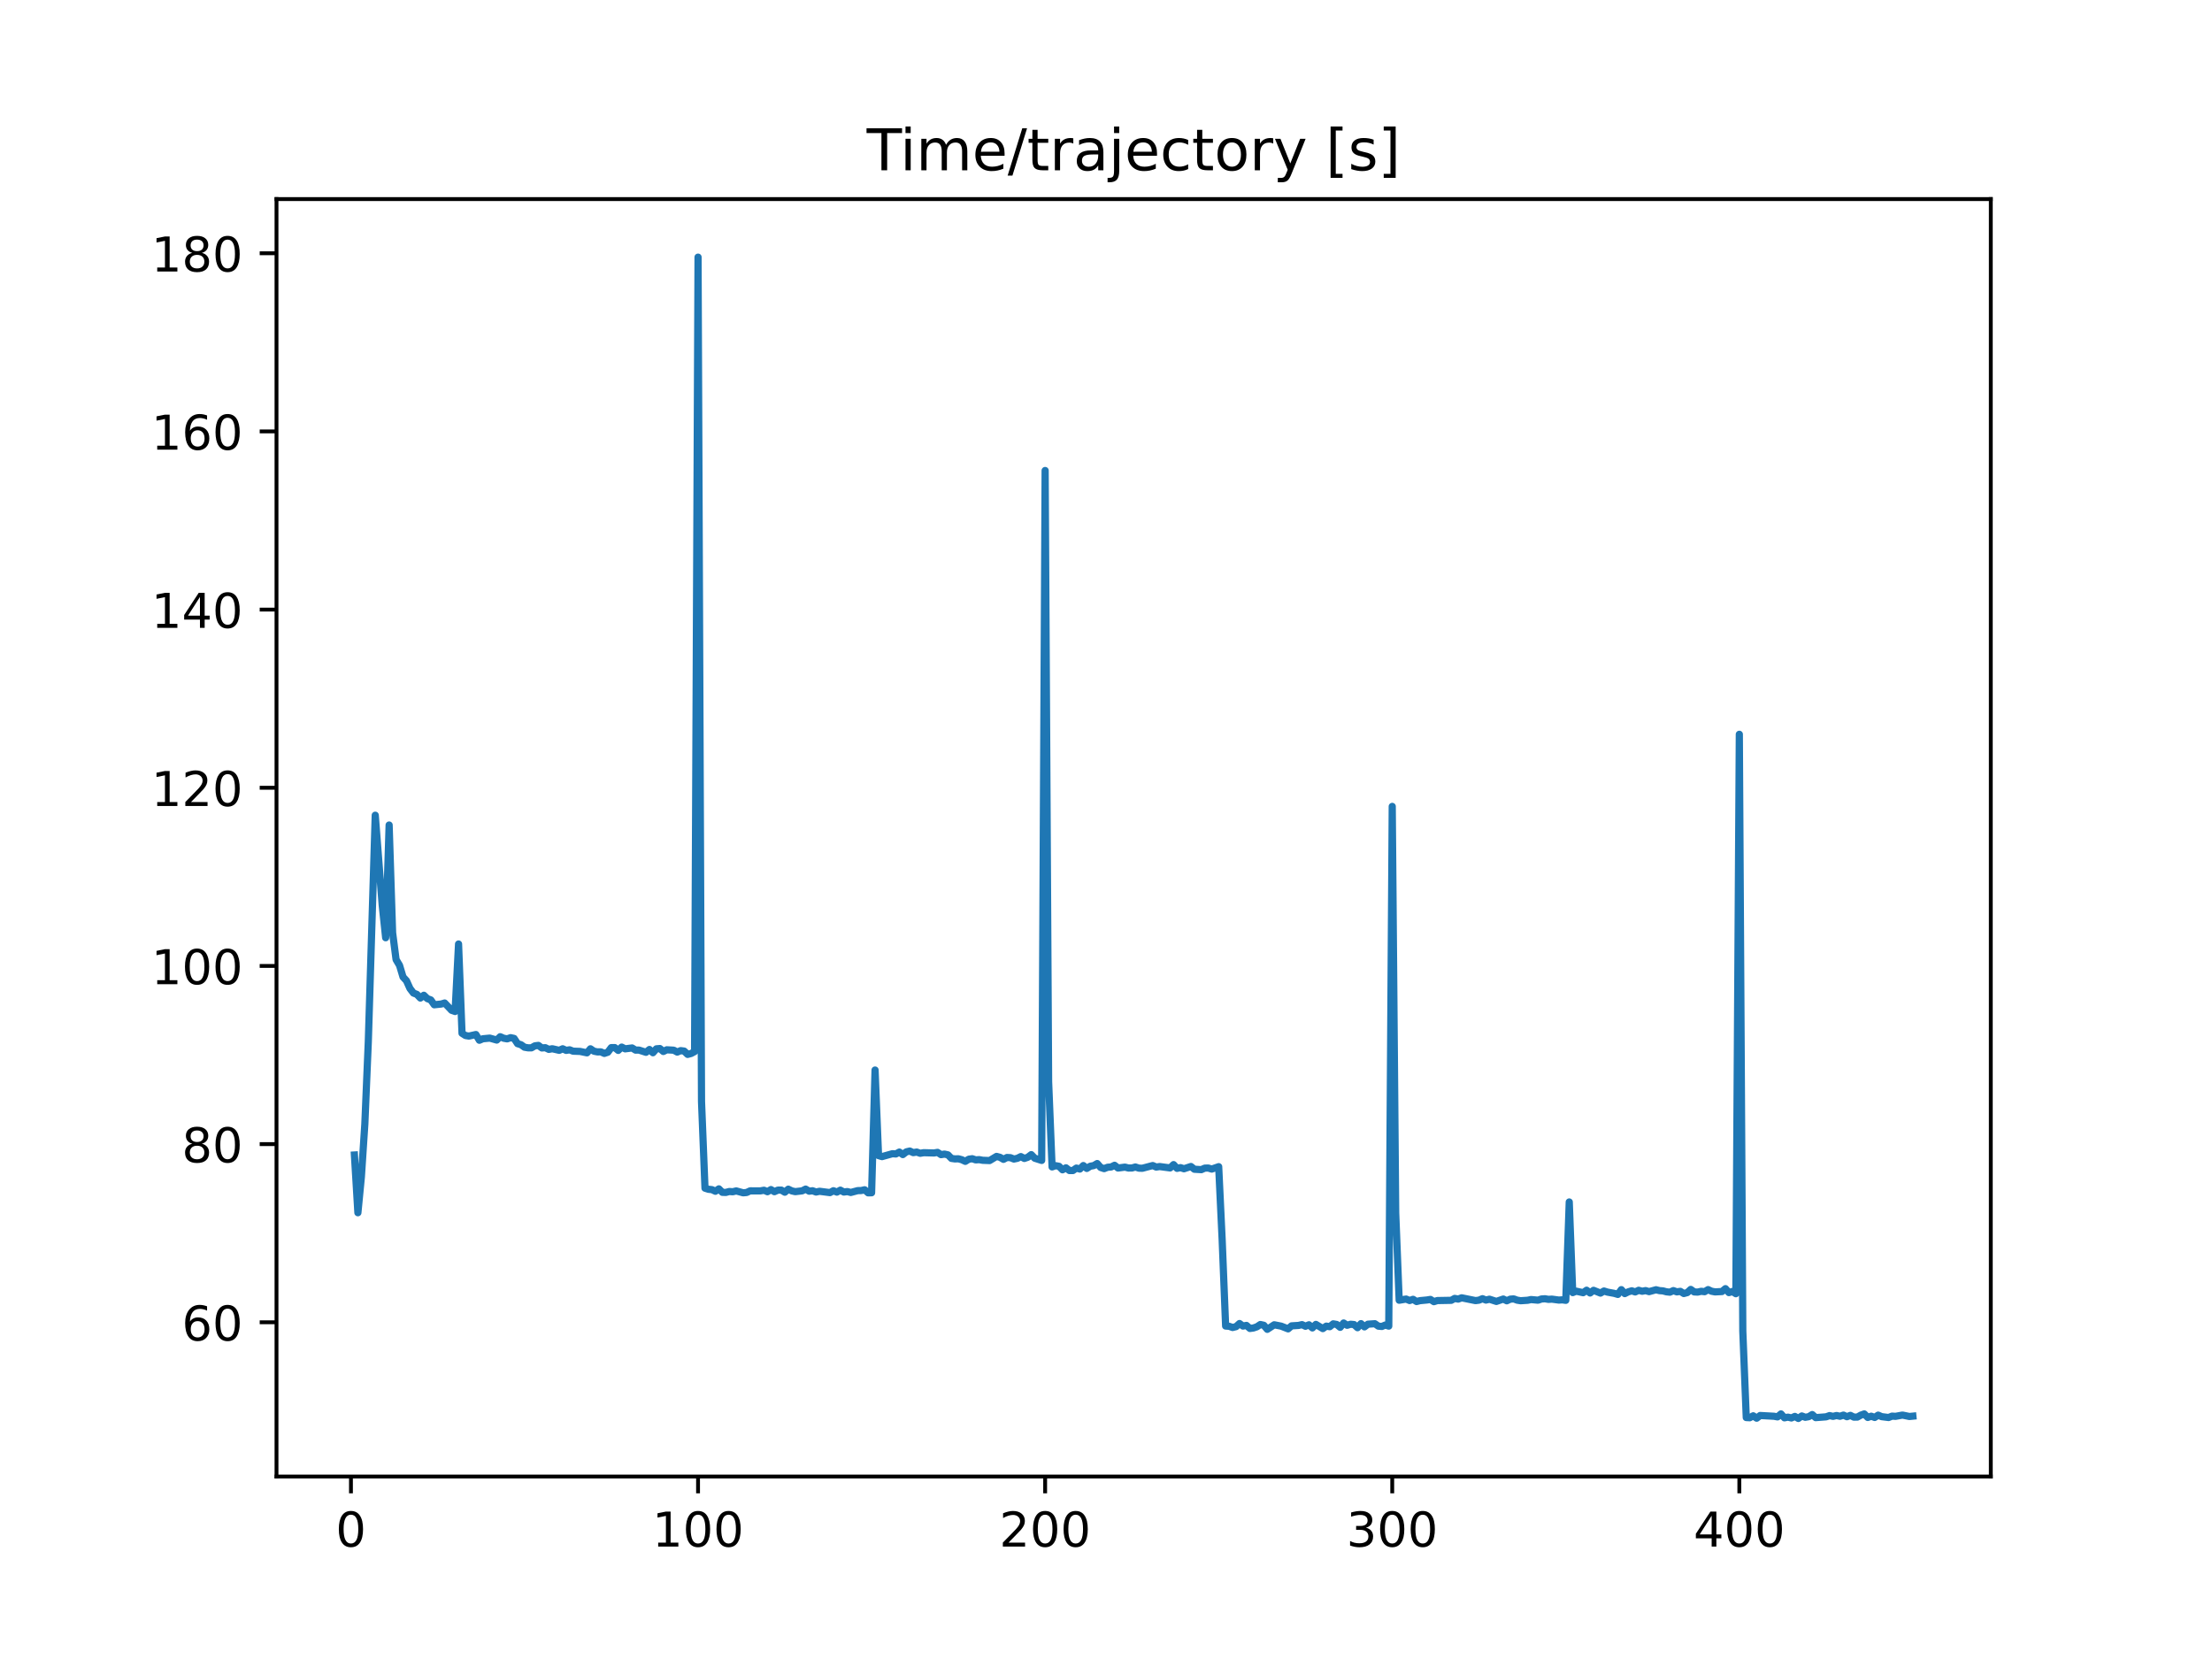 <?xml version="1.0" encoding="utf-8" standalone="no"?>
<!DOCTYPE svg PUBLIC "-//W3C//DTD SVG 1.1//EN"
  "http://www.w3.org/Graphics/SVG/1.1/DTD/svg11.dtd">
<!-- Created with matplotlib (https://matplotlib.org/) -->
<svg height="345.6pt" version="1.1" viewBox="0 0 460.8 345.6" width="460.8pt" xmlns="http://www.w3.org/2000/svg" xmlns:xlink="http://www.w3.org/1999/xlink">
 <defs>
  <style type="text/css">
*{stroke-linecap:butt;stroke-linejoin:round;}
  </style>
 </defs>
 <g id="figure_1">
  <g id="patch_1">
   <path d="M 0 345.6 
L 460.8 345.6 
L 460.8 0 
L 0 0 
z
" style="fill:#ffffff;"/>
  </g>
  <g id="axes_1">
   <g id="patch_2">
    <path d="M 57.6 307.584 
L 414.72 307.584 
L 414.72 41.472 
L 57.6 41.472 
z
" style="fill:#ffffff;"/>
   </g>
   <g id="matplotlib.axis_1">
    <g id="xtick_1">
     <g id="line2d_1">
      <defs>
       <path d="M 0 0 
L 0 3.5 
" id="mfaf952b382" style="stroke:#000000;stroke-width:0.8;"/>
      </defs>
      <g>
       <use style="stroke:#000000;stroke-width:0.8;" x="73.11" xlink:href="#mfaf952b382" y="307.584"/>
      </g>
     </g>
     <g id="text_1">
      <!-- 0 -->
      <defs>
       <path d="M 31.781 66.406 
Q 24.172 66.406 20.328 58.906 
Q 16.5 51.422 16.5 36.375 
Q 16.5 21.391 20.328 13.891 
Q 24.172 6.391 31.781 6.391 
Q 39.453 6.391 43.281 13.891 
Q 47.125 21.391 47.125 36.375 
Q 47.125 51.422 43.281 58.906 
Q 39.453 66.406 31.781 66.406 
z
M 31.781 74.219 
Q 44.047 74.219 50.516 64.516 
Q 56.984 54.828 56.984 36.375 
Q 56.984 17.969 50.516 8.266 
Q 44.047 -1.422 31.781 -1.422 
Q 19.531 -1.422 13.062 8.266 
Q 6.594 17.969 6.594 36.375 
Q 6.594 54.828 13.062 64.516 
Q 19.531 74.219 31.781 74.219 
z
" id="DejaVuSans-48"/>
      </defs>
      <g transform="translate(69.928 322.182)scale(0.1 -0.1)">
       <use xlink:href="#DejaVuSans-48"/>
      </g>
     </g>
    </g>
    <g id="xtick_2">
     <g id="line2d_2">
      <g>
       <use style="stroke:#000000;stroke-width:0.8;" x="145.416" xlink:href="#mfaf952b382" y="307.584"/>
      </g>
     </g>
     <g id="text_2">
      <!-- 100 -->
      <defs>
       <path d="M 12.406 8.297 
L 28.516 8.297 
L 28.516 63.922 
L 10.984 60.406 
L 10.984 69.391 
L 28.422 72.906 
L 38.281 72.906 
L 38.281 8.297 
L 54.391 8.297 
L 54.391 0 
L 12.406 0 
z
" id="DejaVuSans-49"/>
      </defs>
      <g transform="translate(135.872 322.182)scale(0.1 -0.1)">
       <use xlink:href="#DejaVuSans-49"/>
       <use x="63.623" xlink:href="#DejaVuSans-48"/>
       <use x="127.246" xlink:href="#DejaVuSans-48"/>
      </g>
     </g>
    </g>
    <g id="xtick_3">
     <g id="line2d_3">
      <g>
       <use style="stroke:#000000;stroke-width:0.8;" x="217.722" xlink:href="#mfaf952b382" y="307.584"/>
      </g>
     </g>
     <g id="text_3">
      <!-- 200 -->
      <defs>
       <path d="M 19.188 8.297 
L 53.609 8.297 
L 53.609 0 
L 7.328 0 
L 7.328 8.297 
Q 12.938 14.109 22.625 23.891 
Q 32.328 33.688 34.812 36.531 
Q 39.547 41.844 41.422 45.531 
Q 43.312 49.219 43.312 52.781 
Q 43.312 58.594 39.234 62.25 
Q 35.156 65.922 28.609 65.922 
Q 23.969 65.922 18.812 64.312 
Q 13.672 62.703 7.812 59.422 
L 7.812 69.391 
Q 13.766 71.781 18.938 73 
Q 24.125 74.219 28.422 74.219 
Q 39.75 74.219 46.484 68.547 
Q 53.219 62.891 53.219 53.422 
Q 53.219 48.922 51.531 44.891 
Q 49.859 40.875 45.406 35.406 
Q 44.188 33.984 37.641 27.219 
Q 31.109 20.453 19.188 8.297 
z
" id="DejaVuSans-50"/>
      </defs>
      <g transform="translate(208.178 322.182)scale(0.1 -0.1)">
       <use xlink:href="#DejaVuSans-50"/>
       <use x="63.623" xlink:href="#DejaVuSans-48"/>
       <use x="127.246" xlink:href="#DejaVuSans-48"/>
      </g>
     </g>
    </g>
    <g id="xtick_4">
     <g id="line2d_4">
      <g>
       <use style="stroke:#000000;stroke-width:0.8;" x="290.028" xlink:href="#mfaf952b382" y="307.584"/>
      </g>
     </g>
     <g id="text_4">
      <!-- 300 -->
      <defs>
       <path d="M 40.578 39.312 
Q 47.656 37.797 51.625 33 
Q 55.609 28.219 55.609 21.188 
Q 55.609 10.406 48.188 4.484 
Q 40.766 -1.422 27.094 -1.422 
Q 22.516 -1.422 17.656 -0.516 
Q 12.797 0.391 7.625 2.203 
L 7.625 11.719 
Q 11.719 9.328 16.594 8.109 
Q 21.484 6.891 26.812 6.891 
Q 36.078 6.891 40.938 10.547 
Q 45.797 14.203 45.797 21.188 
Q 45.797 27.641 41.281 31.266 
Q 36.766 34.906 28.719 34.906 
L 20.219 34.906 
L 20.219 43.016 
L 29.109 43.016 
Q 36.375 43.016 40.234 45.922 
Q 44.094 48.828 44.094 54.297 
Q 44.094 59.906 40.109 62.906 
Q 36.141 65.922 28.719 65.922 
Q 24.656 65.922 20.016 65.031 
Q 15.375 64.156 9.812 62.312 
L 9.812 71.094 
Q 15.438 72.656 20.344 73.438 
Q 25.25 74.219 29.594 74.219 
Q 40.828 74.219 47.359 69.109 
Q 53.906 64.016 53.906 55.328 
Q 53.906 49.266 50.438 45.094 
Q 46.969 40.922 40.578 39.312 
z
" id="DejaVuSans-51"/>
      </defs>
      <g transform="translate(280.484 322.182)scale(0.1 -0.1)">
       <use xlink:href="#DejaVuSans-51"/>
       <use x="63.623" xlink:href="#DejaVuSans-48"/>
       <use x="127.246" xlink:href="#DejaVuSans-48"/>
      </g>
     </g>
    </g>
    <g id="xtick_5">
     <g id="line2d_5">
      <g>
       <use style="stroke:#000000;stroke-width:0.8;" x="362.334" xlink:href="#mfaf952b382" y="307.584"/>
      </g>
     </g>
     <g id="text_5">
      <!-- 400 -->
      <defs>
       <path d="M 37.797 64.312 
L 12.891 25.391 
L 37.797 25.391 
z
M 35.203 72.906 
L 47.609 72.906 
L 47.609 25.391 
L 58.016 25.391 
L 58.016 17.188 
L 47.609 17.188 
L 47.609 0 
L 37.797 0 
L 37.797 17.188 
L 4.891 17.188 
L 4.891 26.703 
z
" id="DejaVuSans-52"/>
      </defs>
      <g transform="translate(352.79 322.182)scale(0.1 -0.1)">
       <use xlink:href="#DejaVuSans-52"/>
       <use x="63.623" xlink:href="#DejaVuSans-48"/>
       <use x="127.246" xlink:href="#DejaVuSans-48"/>
      </g>
     </g>
    </g>
   </g>
   <g id="matplotlib.axis_2">
    <g id="ytick_1">
     <g id="line2d_6">
      <defs>
       <path d="M 0 0 
L -3.5 0 
" id="ma5d98171f8" style="stroke:#000000;stroke-width:0.8;"/>
      </defs>
      <g>
       <use style="stroke:#000000;stroke-width:0.8;" x="57.6" xlink:href="#ma5d98171f8" y="275.455"/>
      </g>
     </g>
     <g id="text_6">
      <!-- 60 -->
      <defs>
       <path d="M 33.016 40.375 
Q 26.375 40.375 22.484 35.828 
Q 18.609 31.297 18.609 23.391 
Q 18.609 15.531 22.484 10.953 
Q 26.375 6.391 33.016 6.391 
Q 39.656 6.391 43.531 10.953 
Q 47.406 15.531 47.406 23.391 
Q 47.406 31.297 43.531 35.828 
Q 39.656 40.375 33.016 40.375 
z
M 52.594 71.297 
L 52.594 62.312 
Q 48.875 64.062 45.094 64.984 
Q 41.312 65.922 37.594 65.922 
Q 27.828 65.922 22.672 59.328 
Q 17.531 52.734 16.797 39.406 
Q 19.672 43.656 24.016 45.922 
Q 28.375 48.188 33.594 48.188 
Q 44.578 48.188 50.953 41.516 
Q 57.328 34.859 57.328 23.391 
Q 57.328 12.156 50.688 5.359 
Q 44.047 -1.422 33.016 -1.422 
Q 20.359 -1.422 13.672 8.266 
Q 6.984 17.969 6.984 36.375 
Q 6.984 53.656 15.188 63.938 
Q 23.391 74.219 37.203 74.219 
Q 40.922 74.219 44.703 73.484 
Q 48.484 72.75 52.594 71.297 
z
" id="DejaVuSans-54"/>
      </defs>
      <g transform="translate(37.875 279.254)scale(0.1 -0.1)">
       <use xlink:href="#DejaVuSans-54"/>
       <use x="63.623" xlink:href="#DejaVuSans-48"/>
      </g>
     </g>
    </g>
    <g id="ytick_2">
     <g id="line2d_7">
      <g>
       <use style="stroke:#000000;stroke-width:0.8;" x="57.6" xlink:href="#ma5d98171f8" y="238.339"/>
      </g>
     </g>
     <g id="text_7">
      <!-- 80 -->
      <defs>
       <path d="M 31.781 34.625 
Q 24.75 34.625 20.719 30.859 
Q 16.703 27.094 16.703 20.516 
Q 16.703 13.922 20.719 10.156 
Q 24.75 6.391 31.781 6.391 
Q 38.812 6.391 42.859 10.172 
Q 46.922 13.969 46.922 20.516 
Q 46.922 27.094 42.891 30.859 
Q 38.875 34.625 31.781 34.625 
z
M 21.922 38.812 
Q 15.578 40.375 12.031 44.719 
Q 8.5 49.078 8.5 55.328 
Q 8.5 64.062 14.719 69.141 
Q 20.953 74.219 31.781 74.219 
Q 42.672 74.219 48.875 69.141 
Q 55.078 64.062 55.078 55.328 
Q 55.078 49.078 51.531 44.719 
Q 48 40.375 41.703 38.812 
Q 48.828 37.156 52.797 32.312 
Q 56.781 27.484 56.781 20.516 
Q 56.781 9.906 50.312 4.234 
Q 43.844 -1.422 31.781 -1.422 
Q 19.734 -1.422 13.25 4.234 
Q 6.781 9.906 6.781 20.516 
Q 6.781 27.484 10.781 32.312 
Q 14.797 37.156 21.922 38.812 
z
M 18.312 54.391 
Q 18.312 48.734 21.844 45.562 
Q 25.391 42.391 31.781 42.391 
Q 38.141 42.391 41.719 45.562 
Q 45.312 48.734 45.312 54.391 
Q 45.312 60.062 41.719 63.234 
Q 38.141 66.406 31.781 66.406 
Q 25.391 66.406 21.844 63.234 
Q 18.312 60.062 18.312 54.391 
z
" id="DejaVuSans-56"/>
      </defs>
      <g transform="translate(37.875 242.138)scale(0.1 -0.1)">
       <use xlink:href="#DejaVuSans-56"/>
       <use x="63.623" xlink:href="#DejaVuSans-48"/>
      </g>
     </g>
    </g>
    <g id="ytick_3">
     <g id="line2d_8">
      <g>
       <use style="stroke:#000000;stroke-width:0.8;" x="57.6" xlink:href="#ma5d98171f8" y="201.222"/>
      </g>
     </g>
     <g id="text_8">
      <!-- 100 -->
      <g transform="translate(31.512 205.022)scale(0.1 -0.1)">
       <use xlink:href="#DejaVuSans-49"/>
       <use x="63.623" xlink:href="#DejaVuSans-48"/>
       <use x="127.246" xlink:href="#DejaVuSans-48"/>
      </g>
     </g>
    </g>
    <g id="ytick_4">
     <g id="line2d_9">
      <g>
       <use style="stroke:#000000;stroke-width:0.8;" x="57.6" xlink:href="#ma5d98171f8" y="164.106"/>
      </g>
     </g>
     <g id="text_9">
      <!-- 120 -->
      <g transform="translate(31.512 167.905)scale(0.1 -0.1)">
       <use xlink:href="#DejaVuSans-49"/>
       <use x="63.623" xlink:href="#DejaVuSans-50"/>
       <use x="127.246" xlink:href="#DejaVuSans-48"/>
      </g>
     </g>
    </g>
    <g id="ytick_5">
     <g id="line2d_10">
      <g>
       <use style="stroke:#000000;stroke-width:0.8;" x="57.6" xlink:href="#ma5d98171f8" y="126.989"/>
      </g>
     </g>
     <g id="text_10">
      <!-- 140 -->
      <g transform="translate(31.512 130.789)scale(0.1 -0.1)">
       <use xlink:href="#DejaVuSans-49"/>
       <use x="63.623" xlink:href="#DejaVuSans-52"/>
       <use x="127.246" xlink:href="#DejaVuSans-48"/>
      </g>
     </g>
    </g>
    <g id="ytick_6">
     <g id="line2d_11">
      <g>
       <use style="stroke:#000000;stroke-width:0.8;" x="57.6" xlink:href="#ma5d98171f8" y="89.873"/>
      </g>
     </g>
     <g id="text_11">
      <!-- 160 -->
      <g transform="translate(31.512 93.672)scale(0.1 -0.1)">
       <use xlink:href="#DejaVuSans-49"/>
       <use x="63.623" xlink:href="#DejaVuSans-54"/>
       <use x="127.246" xlink:href="#DejaVuSans-48"/>
      </g>
     </g>
    </g>
    <g id="ytick_7">
     <g id="line2d_12">
      <g>
       <use style="stroke:#000000;stroke-width:0.8;" x="57.6" xlink:href="#ma5d98171f8" y="52.757"/>
      </g>
     </g>
     <g id="text_12">
      <!-- 180 -->
      <g transform="translate(31.512 56.556)scale(0.1 -0.1)">
       <use xlink:href="#DejaVuSans-49"/>
       <use x="63.623" xlink:href="#DejaVuSans-56"/>
       <use x="127.246" xlink:href="#DejaVuSans-48"/>
      </g>
     </g>
    </g>
   </g>
   <g id="line2d_13">
    <path clip-path="url(#pae4e564233)" d="M 73.833 240.605 
L 74.556 252.634 
L 75.279 245.185 
L 76.002 234.188 
L 76.725 217.002 
L 78.171 169.826 
L 79.617 188.527 
L 80.34 195.352 
L 81.063 171.869 
L 81.786 194.307 
L 82.509 199.891 
L 83.233 201.112 
L 83.956 203.523 
L 84.679 204.312 
L 85.402 205.918 
L 86.125 206.87 
L 86.848 207.148 
L 87.571 207.912 
L 88.294 207.329 
L 89.017 208.031 
L 89.74 208.3 
L 90.463 209.313 
L 91.909 209.159 
L 92.632 208.943 
L 94.078 210.462 
L 94.802 210.712 
L 95.525 196.655 
L 96.248 215.254 
L 96.971 215.719 
L 97.694 215.834 
L 99.14 215.51 
L 99.863 216.703 
L 100.586 216.395 
L 102.032 216.257 
L 103.478 216.664 
L 104.201 215.965 
L 104.924 216.284 
L 105.647 216.413 
L 106.37 216.167 
L 107.094 216.321 
L 107.817 217.413 
L 108.54 217.638 
L 109.263 218.154 
L 109.986 218.279 
L 110.709 218.282 
L 111.432 217.865 
L 112.155 217.776 
L 112.878 218.308 
L 113.601 218.253 
L 114.324 218.605 
L 115.047 218.47 
L 116.493 218.802 
L 117.216 218.478 
L 117.939 218.813 
L 118.663 218.694 
L 119.386 218.98 
L 120.832 219.029 
L 122.278 219.326 
L 123.001 218.483 
L 123.724 218.984 
L 124.447 219.128 
L 125.17 219.122 
L 125.893 219.442 
L 126.616 219.202 
L 127.339 218.241 
L 128.062 218.229 
L 128.785 218.82 
L 129.508 218.129 
L 130.232 218.493 
L 131.678 218.308 
L 132.401 218.757 
L 133.124 218.755 
L 134.57 219.214 
L 135.293 218.629 
L 136.016 219.304 
L 136.739 218.488 
L 137.462 218.429 
L 138.185 219.043 
L 138.908 218.691 
L 140.354 218.775 
L 141.077 219.17 
L 141.8 218.865 
L 142.524 218.96 
L 143.247 219.649 
L 143.97 219.457 
L 144.693 219.073 
L 145.416 53.568 
L 146.139 229.464 
L 146.862 247.517 
L 147.585 247.748 
L 148.308 247.822 
L 149.031 248.161 
L 149.754 247.661 
L 150.477 248.383 
L 151.2 248.409 
L 151.923 248.21 
L 152.646 248.264 
L 153.369 248.09 
L 154.816 248.484 
L 155.539 248.417 
L 156.262 248.077 
L 158.431 248.078 
L 159.154 247.948 
L 159.877 248.257 
L 160.6 247.812 
L 161.323 248.249 
L 162.046 247.926 
L 162.769 247.922 
L 163.492 248.356 
L 164.215 247.728 
L 164.938 248.08 
L 165.662 248.244 
L 167.108 248.073 
L 167.831 247.712 
L 168.554 248.144 
L 169.277 248.058 
L 170 248.321 
L 170.723 248.165 
L 172.892 248.444 
L 173.615 248.052 
L 174.338 248.338 
L 175.061 247.931 
L 175.784 248.325 
L 176.507 248.225 
L 177.231 248.412 
L 178.677 248.03 
L 179.4 248.013 
L 180.123 247.853 
L 180.846 248.488 
L 181.569 248.476 
L 182.292 222.907 
L 183.015 240.732 
L 183.738 240.944 
L 185.907 240.338 
L 186.63 240.389 
L 187.353 239.997 
L 188.076 240.52 
L 188.799 239.951 
L 189.523 239.785 
L 190.246 240.115 
L 190.969 239.995 
L 191.692 240.252 
L 192.415 240.126 
L 194.584 240.184 
L 195.307 240.058 
L 196.03 240.535 
L 196.753 240.419 
L 197.476 240.578 
L 198.199 241.315 
L 198.922 241.421 
L 199.645 241.398 
L 200.368 241.592 
L 201.092 241.932 
L 201.815 241.483 
L 202.538 241.383 
L 203.261 241.626 
L 203.984 241.573 
L 204.707 241.708 
L 206.153 241.765 
L 207.599 240.898 
L 208.322 241.094 
L 209.045 241.51 
L 209.768 241.127 
L 210.491 241.165 
L 211.214 241.45 
L 211.937 241.299 
L 212.661 240.939 
L 213.384 241.326 
L 214.107 241.08 
L 214.83 240.531 
L 215.553 241.274 
L 216.999 241.738 
L 217.722 98.017 
L 218.445 225.334 
L 219.168 243.09 
L 219.891 242.83 
L 220.614 242.962 
L 221.337 243.689 
L 222.06 243.276 
L 222.783 243.843 
L 223.506 243.843 
L 224.229 243.333 
L 224.953 243.537 
L 225.676 242.805 
L 226.399 243.403 
L 227.122 242.946 
L 227.845 242.815 
L 228.568 242.389 
L 229.291 243.209 
L 230.014 243.447 
L 230.737 243.162 
L 231.46 243.108 
L 232.183 242.75 
L 232.906 243.324 
L 234.352 243.132 
L 235.075 243.321 
L 235.798 243.317 
L 236.522 243.106 
L 237.245 243.345 
L 237.968 243.372 
L 240.137 242.802 
L 240.86 243.12 
L 241.583 243.014 
L 243.752 243.302 
L 244.475 242.609 
L 245.198 243.388 
L 245.921 243.241 
L 246.644 243.474 
L 248.091 243.003 
L 248.814 243.574 
L 250.26 243.659 
L 250.983 243.34 
L 251.706 243.325 
L 252.429 243.541 
L 253.875 243.04 
L 254.598 258.242 
L 255.321 276.238 
L 256.044 276.286 
L 256.767 276.541 
L 257.49 276.364 
L 258.213 275.716 
L 258.936 276.243 
L 259.659 276.107 
L 260.383 276.741 
L 261.106 276.645 
L 261.829 276.398 
L 262.552 275.919 
L 263.275 276.078 
L 263.998 276.924 
L 265.444 275.976 
L 266.89 276.262 
L 268.336 276.826 
L 269.059 276.199 
L 270.505 276.111 
L 271.228 275.943 
L 271.952 276.287 
L 272.675 275.978 
L 273.398 276.628 
L 274.121 275.897 
L 275.567 276.772 
L 276.29 276.257 
L 277.013 276.375 
L 277.736 275.78 
L 278.459 275.908 
L 279.182 276.507 
L 279.905 275.602 
L 280.628 276.084 
L 281.351 275.864 
L 282.074 275.929 
L 282.797 276.583 
L 283.521 275.74 
L 284.244 276.413 
L 284.967 275.853 
L 286.413 275.754 
L 287.136 276.262 
L 287.859 276.328 
L 288.582 276.026 
L 289.305 276.255 
L 290.028 167.989 
L 290.751 252.664 
L 291.474 270.862 
L 292.92 270.617 
L 293.643 270.924 
L 294.366 270.67 
L 295.089 271.133 
L 295.813 270.95 
L 297.259 270.813 
L 297.982 270.694 
L 298.705 271.159 
L 299.428 270.932 
L 302.32 270.88 
L 303.043 270.482 
L 303.766 270.625 
L 304.489 270.358 
L 307.382 270.941 
L 308.105 270.846 
L 308.828 270.539 
L 309.551 270.829 
L 310.274 270.648 
L 311.72 271.111 
L 313.166 270.613 
L 313.889 270.978 
L 314.612 270.639 
L 315.335 270.584 
L 316.058 270.85 
L 316.781 270.964 
L 318.227 270.871 
L 318.951 270.72 
L 320.397 270.853 
L 321.12 270.603 
L 321.843 270.556 
L 322.566 270.68 
L 323.289 270.634 
L 324.735 270.829 
L 325.458 270.782 
L 326.181 270.884 
L 326.904 250.394 
L 327.627 269.272 
L 328.35 268.973 
L 329.796 269.293 
L 330.52 268.776 
L 331.243 269.353 
L 331.966 268.797 
L 333.412 269.375 
L 334.135 268.94 
L 334.858 269.17 
L 336.304 269.436 
L 337.027 269.651 
L 337.75 268.656 
L 338.473 269.48 
L 339.196 269.116 
L 339.919 268.899 
L 340.642 269.134 
L 341.365 268.789 
L 342.088 268.992 
L 342.812 268.855 
L 343.535 269.07 
L 344.981 268.679 
L 345.704 268.861 
L 346.427 268.914 
L 347.15 269.108 
L 347.873 269.183 
L 348.596 268.859 
L 349.319 269.121 
L 350.042 269.011 
L 350.765 269.465 
L 351.488 269.274 
L 352.211 268.608 
L 352.934 269.13 
L 353.657 269.166 
L 354.381 269.001 
L 355.104 269.081 
L 355.827 268.647 
L 356.55 268.987 
L 357.273 269.123 
L 358.719 269.052 
L 359.442 268.45 
L 360.165 269.273 
L 360.888 269.044 
L 361.611 269.504 
L 362.334 152.965 
L 363.057 277.287 
L 363.78 295.304 
L 364.503 295.342 
L 365.226 294.937 
L 365.95 295.436 
L 366.673 294.874 
L 369.565 295.032 
L 370.288 295.166 
L 371.011 294.544 
L 371.734 295.361 
L 372.457 295.214 
L 373.18 295.39 
L 373.903 295.064 
L 374.626 295.488 
L 375.349 294.968 
L 376.072 295.248 
L 376.795 295.119 
L 377.518 294.68 
L 378.242 295.317 
L 380.411 295.151 
L 381.134 294.895 
L 381.857 295.057 
L 382.58 294.878 
L 383.303 295.035 
L 384.026 294.793 
L 384.749 295.128 
L 385.472 294.849 
L 386.195 295.215 
L 386.918 295.207 
L 387.641 294.801 
L 388.364 294.545 
L 389.087 295.281 
L 389.811 295.018 
L 390.534 295.282 
L 391.257 294.799 
L 391.98 295.114 
L 393.426 295.294 
L 394.149 295.004 
L 394.872 295.051 
L 396.318 294.784 
L 397.764 295.081 
L 398.487 295.009 
L 398.487 295.009 
" style="fill:none;stroke:#1f77b4;stroke-linecap:square;stroke-width:1.5;"/>
   </g>
   <g id="patch_3">
    <path d="M 57.6 307.584 
L 57.6 41.472 
" style="fill:none;stroke:#000000;stroke-linecap:square;stroke-linejoin:miter;stroke-width:0.8;"/>
   </g>
   <g id="patch_4">
    <path d="M 414.72 307.584 
L 414.72 41.472 
" style="fill:none;stroke:#000000;stroke-linecap:square;stroke-linejoin:miter;stroke-width:0.8;"/>
   </g>
   <g id="patch_5">
    <path d="M 57.6 307.584 
L 414.72 307.584 
" style="fill:none;stroke:#000000;stroke-linecap:square;stroke-linejoin:miter;stroke-width:0.8;"/>
   </g>
   <g id="patch_6">
    <path d="M 57.6 41.472 
L 414.72 41.472 
" style="fill:none;stroke:#000000;stroke-linecap:square;stroke-linejoin:miter;stroke-width:0.8;"/>
   </g>
   <g id="text_13">
    <!-- Time/trajectory [s] -->
    <defs>
     <path d="M -0.297 72.906 
L 61.375 72.906 
L 61.375 64.594 
L 35.5 64.594 
L 35.5 0 
L 25.594 0 
L 25.594 64.594 
L -0.297 64.594 
z
" id="DejaVuSans-84"/>
     <path d="M 9.422 54.688 
L 18.406 54.688 
L 18.406 0 
L 9.422 0 
z
M 9.422 75.984 
L 18.406 75.984 
L 18.406 64.594 
L 9.422 64.594 
z
" id="DejaVuSans-105"/>
     <path d="M 52 44.188 
Q 55.375 50.25 60.062 53.125 
Q 64.75 56 71.094 56 
Q 79.641 56 84.281 50.016 
Q 88.922 44.047 88.922 33.016 
L 88.922 0 
L 79.891 0 
L 79.891 32.719 
Q 79.891 40.578 77.094 44.375 
Q 74.312 48.188 68.609 48.188 
Q 61.625 48.188 57.562 43.547 
Q 53.516 38.922 53.516 30.906 
L 53.516 0 
L 44.484 0 
L 44.484 32.719 
Q 44.484 40.625 41.703 44.406 
Q 38.922 48.188 33.109 48.188 
Q 26.219 48.188 22.156 43.531 
Q 18.109 38.875 18.109 30.906 
L 18.109 0 
L 9.078 0 
L 9.078 54.688 
L 18.109 54.688 
L 18.109 46.188 
Q 21.188 51.219 25.484 53.609 
Q 29.781 56 35.688 56 
Q 41.656 56 45.828 52.969 
Q 50 49.953 52 44.188 
z
" id="DejaVuSans-109"/>
     <path d="M 56.203 29.594 
L 56.203 25.203 
L 14.891 25.203 
Q 15.484 15.922 20.484 11.062 
Q 25.484 6.203 34.422 6.203 
Q 39.594 6.203 44.453 7.469 
Q 49.312 8.734 54.109 11.281 
L 54.109 2.781 
Q 49.266 0.734 44.188 -0.344 
Q 39.109 -1.422 33.891 -1.422 
Q 20.797 -1.422 13.156 6.188 
Q 5.516 13.812 5.516 26.812 
Q 5.516 40.234 12.766 48.109 
Q 20.016 56 32.328 56 
Q 43.359 56 49.781 48.891 
Q 56.203 41.797 56.203 29.594 
z
M 47.219 32.234 
Q 47.125 39.594 43.094 43.984 
Q 39.062 48.391 32.422 48.391 
Q 24.906 48.391 20.391 44.141 
Q 15.875 39.891 15.188 32.172 
z
" id="DejaVuSans-101"/>
     <path d="M 25.391 72.906 
L 33.688 72.906 
L 8.297 -9.281 
L 0 -9.281 
z
" id="DejaVuSans-47"/>
     <path d="M 18.312 70.219 
L 18.312 54.688 
L 36.812 54.688 
L 36.812 47.703 
L 18.312 47.703 
L 18.312 18.016 
Q 18.312 11.328 20.141 9.422 
Q 21.969 7.516 27.594 7.516 
L 36.812 7.516 
L 36.812 0 
L 27.594 0 
Q 17.188 0 13.234 3.875 
Q 9.281 7.766 9.281 18.016 
L 9.281 47.703 
L 2.688 47.703 
L 2.688 54.688 
L 9.281 54.688 
L 9.281 70.219 
z
" id="DejaVuSans-116"/>
     <path d="M 41.109 46.297 
Q 39.594 47.172 37.812 47.578 
Q 36.031 48 33.891 48 
Q 26.266 48 22.188 43.047 
Q 18.109 38.094 18.109 28.812 
L 18.109 0 
L 9.078 0 
L 9.078 54.688 
L 18.109 54.688 
L 18.109 46.188 
Q 20.953 51.172 25.484 53.578 
Q 30.031 56 36.531 56 
Q 37.453 56 38.578 55.875 
Q 39.703 55.766 41.062 55.516 
z
" id="DejaVuSans-114"/>
     <path d="M 34.281 27.484 
Q 23.391 27.484 19.188 25 
Q 14.984 22.516 14.984 16.5 
Q 14.984 11.719 18.141 8.906 
Q 21.297 6.109 26.703 6.109 
Q 34.188 6.109 38.703 11.406 
Q 43.219 16.703 43.219 25.484 
L 43.219 27.484 
z
M 52.203 31.203 
L 52.203 0 
L 43.219 0 
L 43.219 8.297 
Q 40.141 3.328 35.547 0.953 
Q 30.953 -1.422 24.312 -1.422 
Q 15.922 -1.422 10.953 3.297 
Q 6 8.016 6 15.922 
Q 6 25.141 12.172 29.828 
Q 18.359 34.516 30.609 34.516 
L 43.219 34.516 
L 43.219 35.406 
Q 43.219 41.609 39.141 45 
Q 35.062 48.391 27.688 48.391 
Q 23 48.391 18.547 47.266 
Q 14.109 46.141 10.016 43.891 
L 10.016 52.203 
Q 14.938 54.109 19.578 55.047 
Q 24.219 56 28.609 56 
Q 40.484 56 46.344 49.844 
Q 52.203 43.703 52.203 31.203 
z
" id="DejaVuSans-97"/>
     <path d="M 9.422 54.688 
L 18.406 54.688 
L 18.406 -0.984 
Q 18.406 -11.422 14.422 -16.109 
Q 10.453 -20.797 1.609 -20.797 
L -1.812 -20.797 
L -1.812 -13.188 
L 0.594 -13.188 
Q 5.719 -13.188 7.562 -10.812 
Q 9.422 -8.453 9.422 -0.984 
z
M 9.422 75.984 
L 18.406 75.984 
L 18.406 64.594 
L 9.422 64.594 
z
" id="DejaVuSans-106"/>
     <path d="M 48.781 52.594 
L 48.781 44.188 
Q 44.969 46.297 41.141 47.344 
Q 37.312 48.391 33.406 48.391 
Q 24.656 48.391 19.812 42.844 
Q 14.984 37.312 14.984 27.297 
Q 14.984 17.281 19.812 11.734 
Q 24.656 6.203 33.406 6.203 
Q 37.312 6.203 41.141 7.25 
Q 44.969 8.297 48.781 10.406 
L 48.781 2.094 
Q 45.016 0.344 40.984 -0.531 
Q 36.969 -1.422 32.422 -1.422 
Q 20.062 -1.422 12.781 6.344 
Q 5.516 14.109 5.516 27.297 
Q 5.516 40.672 12.859 48.328 
Q 20.219 56 33.016 56 
Q 37.156 56 41.109 55.141 
Q 45.062 54.297 48.781 52.594 
z
" id="DejaVuSans-99"/>
     <path d="M 30.609 48.391 
Q 23.391 48.391 19.188 42.75 
Q 14.984 37.109 14.984 27.297 
Q 14.984 17.484 19.156 11.844 
Q 23.344 6.203 30.609 6.203 
Q 37.797 6.203 41.984 11.859 
Q 46.188 17.531 46.188 27.297 
Q 46.188 37.016 41.984 42.703 
Q 37.797 48.391 30.609 48.391 
z
M 30.609 56 
Q 42.328 56 49.016 48.375 
Q 55.719 40.766 55.719 27.297 
Q 55.719 13.875 49.016 6.219 
Q 42.328 -1.422 30.609 -1.422 
Q 18.844 -1.422 12.172 6.219 
Q 5.516 13.875 5.516 27.297 
Q 5.516 40.766 12.172 48.375 
Q 18.844 56 30.609 56 
z
" id="DejaVuSans-111"/>
     <path d="M 32.172 -5.078 
Q 28.375 -14.844 24.75 -17.812 
Q 21.141 -20.797 15.094 -20.797 
L 7.906 -20.797 
L 7.906 -13.281 
L 13.188 -13.281 
Q 16.891 -13.281 18.938 -11.516 
Q 21 -9.766 23.484 -3.219 
L 25.094 0.875 
L 2.984 54.688 
L 12.5 54.688 
L 29.594 11.922 
L 46.688 54.688 
L 56.203 54.688 
z
" id="DejaVuSans-121"/>
     <path id="DejaVuSans-32"/>
     <path d="M 8.594 75.984 
L 29.297 75.984 
L 29.297 69 
L 17.578 69 
L 17.578 -6.203 
L 29.297 -6.203 
L 29.297 -13.188 
L 8.594 -13.188 
z
" id="DejaVuSans-91"/>
     <path d="M 44.281 53.078 
L 44.281 44.578 
Q 40.484 46.531 36.375 47.5 
Q 32.281 48.484 27.875 48.484 
Q 21.188 48.484 17.844 46.438 
Q 14.5 44.391 14.5 40.281 
Q 14.5 37.156 16.891 35.375 
Q 19.281 33.594 26.516 31.984 
L 29.594 31.297 
Q 39.156 29.25 43.188 25.516 
Q 47.219 21.781 47.219 15.094 
Q 47.219 7.469 41.188 3.016 
Q 35.156 -1.422 24.609 -1.422 
Q 20.219 -1.422 15.453 -0.562 
Q 10.688 0.297 5.422 2 
L 5.422 11.281 
Q 10.406 8.688 15.234 7.391 
Q 20.062 6.109 24.812 6.109 
Q 31.156 6.109 34.562 8.281 
Q 37.984 10.453 37.984 14.406 
Q 37.984 18.062 35.516 20.016 
Q 33.062 21.969 24.703 23.781 
L 21.578 24.516 
Q 13.234 26.266 9.516 29.906 
Q 5.812 33.547 5.812 39.891 
Q 5.812 47.609 11.281 51.797 
Q 16.75 56 26.812 56 
Q 31.781 56 36.172 55.266 
Q 40.578 54.547 44.281 53.078 
z
" id="DejaVuSans-115"/>
     <path d="M 30.422 75.984 
L 30.422 -13.188 
L 9.719 -13.188 
L 9.719 -6.203 
L 21.391 -6.203 
L 21.391 69 
L 9.719 69 
L 9.719 75.984 
z
" id="DejaVuSans-93"/>
    </defs>
    <g transform="translate(180.549 35.472)scale(0.12 -0.12)">
     <use xlink:href="#DejaVuSans-84"/>
     <use x="57.959" xlink:href="#DejaVuSans-105"/>
     <use x="85.742" xlink:href="#DejaVuSans-109"/>
     <use x="183.154" xlink:href="#DejaVuSans-101"/>
     <use x="244.678" xlink:href="#DejaVuSans-47"/>
     <use x="278.369" xlink:href="#DejaVuSans-116"/>
     <use x="317.578" xlink:href="#DejaVuSans-114"/>
     <use x="358.691" xlink:href="#DejaVuSans-97"/>
     <use x="419.971" xlink:href="#DejaVuSans-106"/>
     <use x="447.754" xlink:href="#DejaVuSans-101"/>
     <use x="509.277" xlink:href="#DejaVuSans-99"/>
     <use x="564.258" xlink:href="#DejaVuSans-116"/>
     <use x="603.467" xlink:href="#DejaVuSans-111"/>
     <use x="664.648" xlink:href="#DejaVuSans-114"/>
     <use x="705.762" xlink:href="#DejaVuSans-121"/>
     <use x="764.941" xlink:href="#DejaVuSans-32"/>
     <use x="796.729" xlink:href="#DejaVuSans-91"/>
     <use x="835.742" xlink:href="#DejaVuSans-115"/>
     <use x="887.842" xlink:href="#DejaVuSans-93"/>
    </g>
   </g>
  </g>
 </g>
 <defs>
  <clipPath id="pae4e564233">
   <rect height="266.112" width="357.12" x="57.6" y="41.472"/>
  </clipPath>
 </defs>
</svg>
